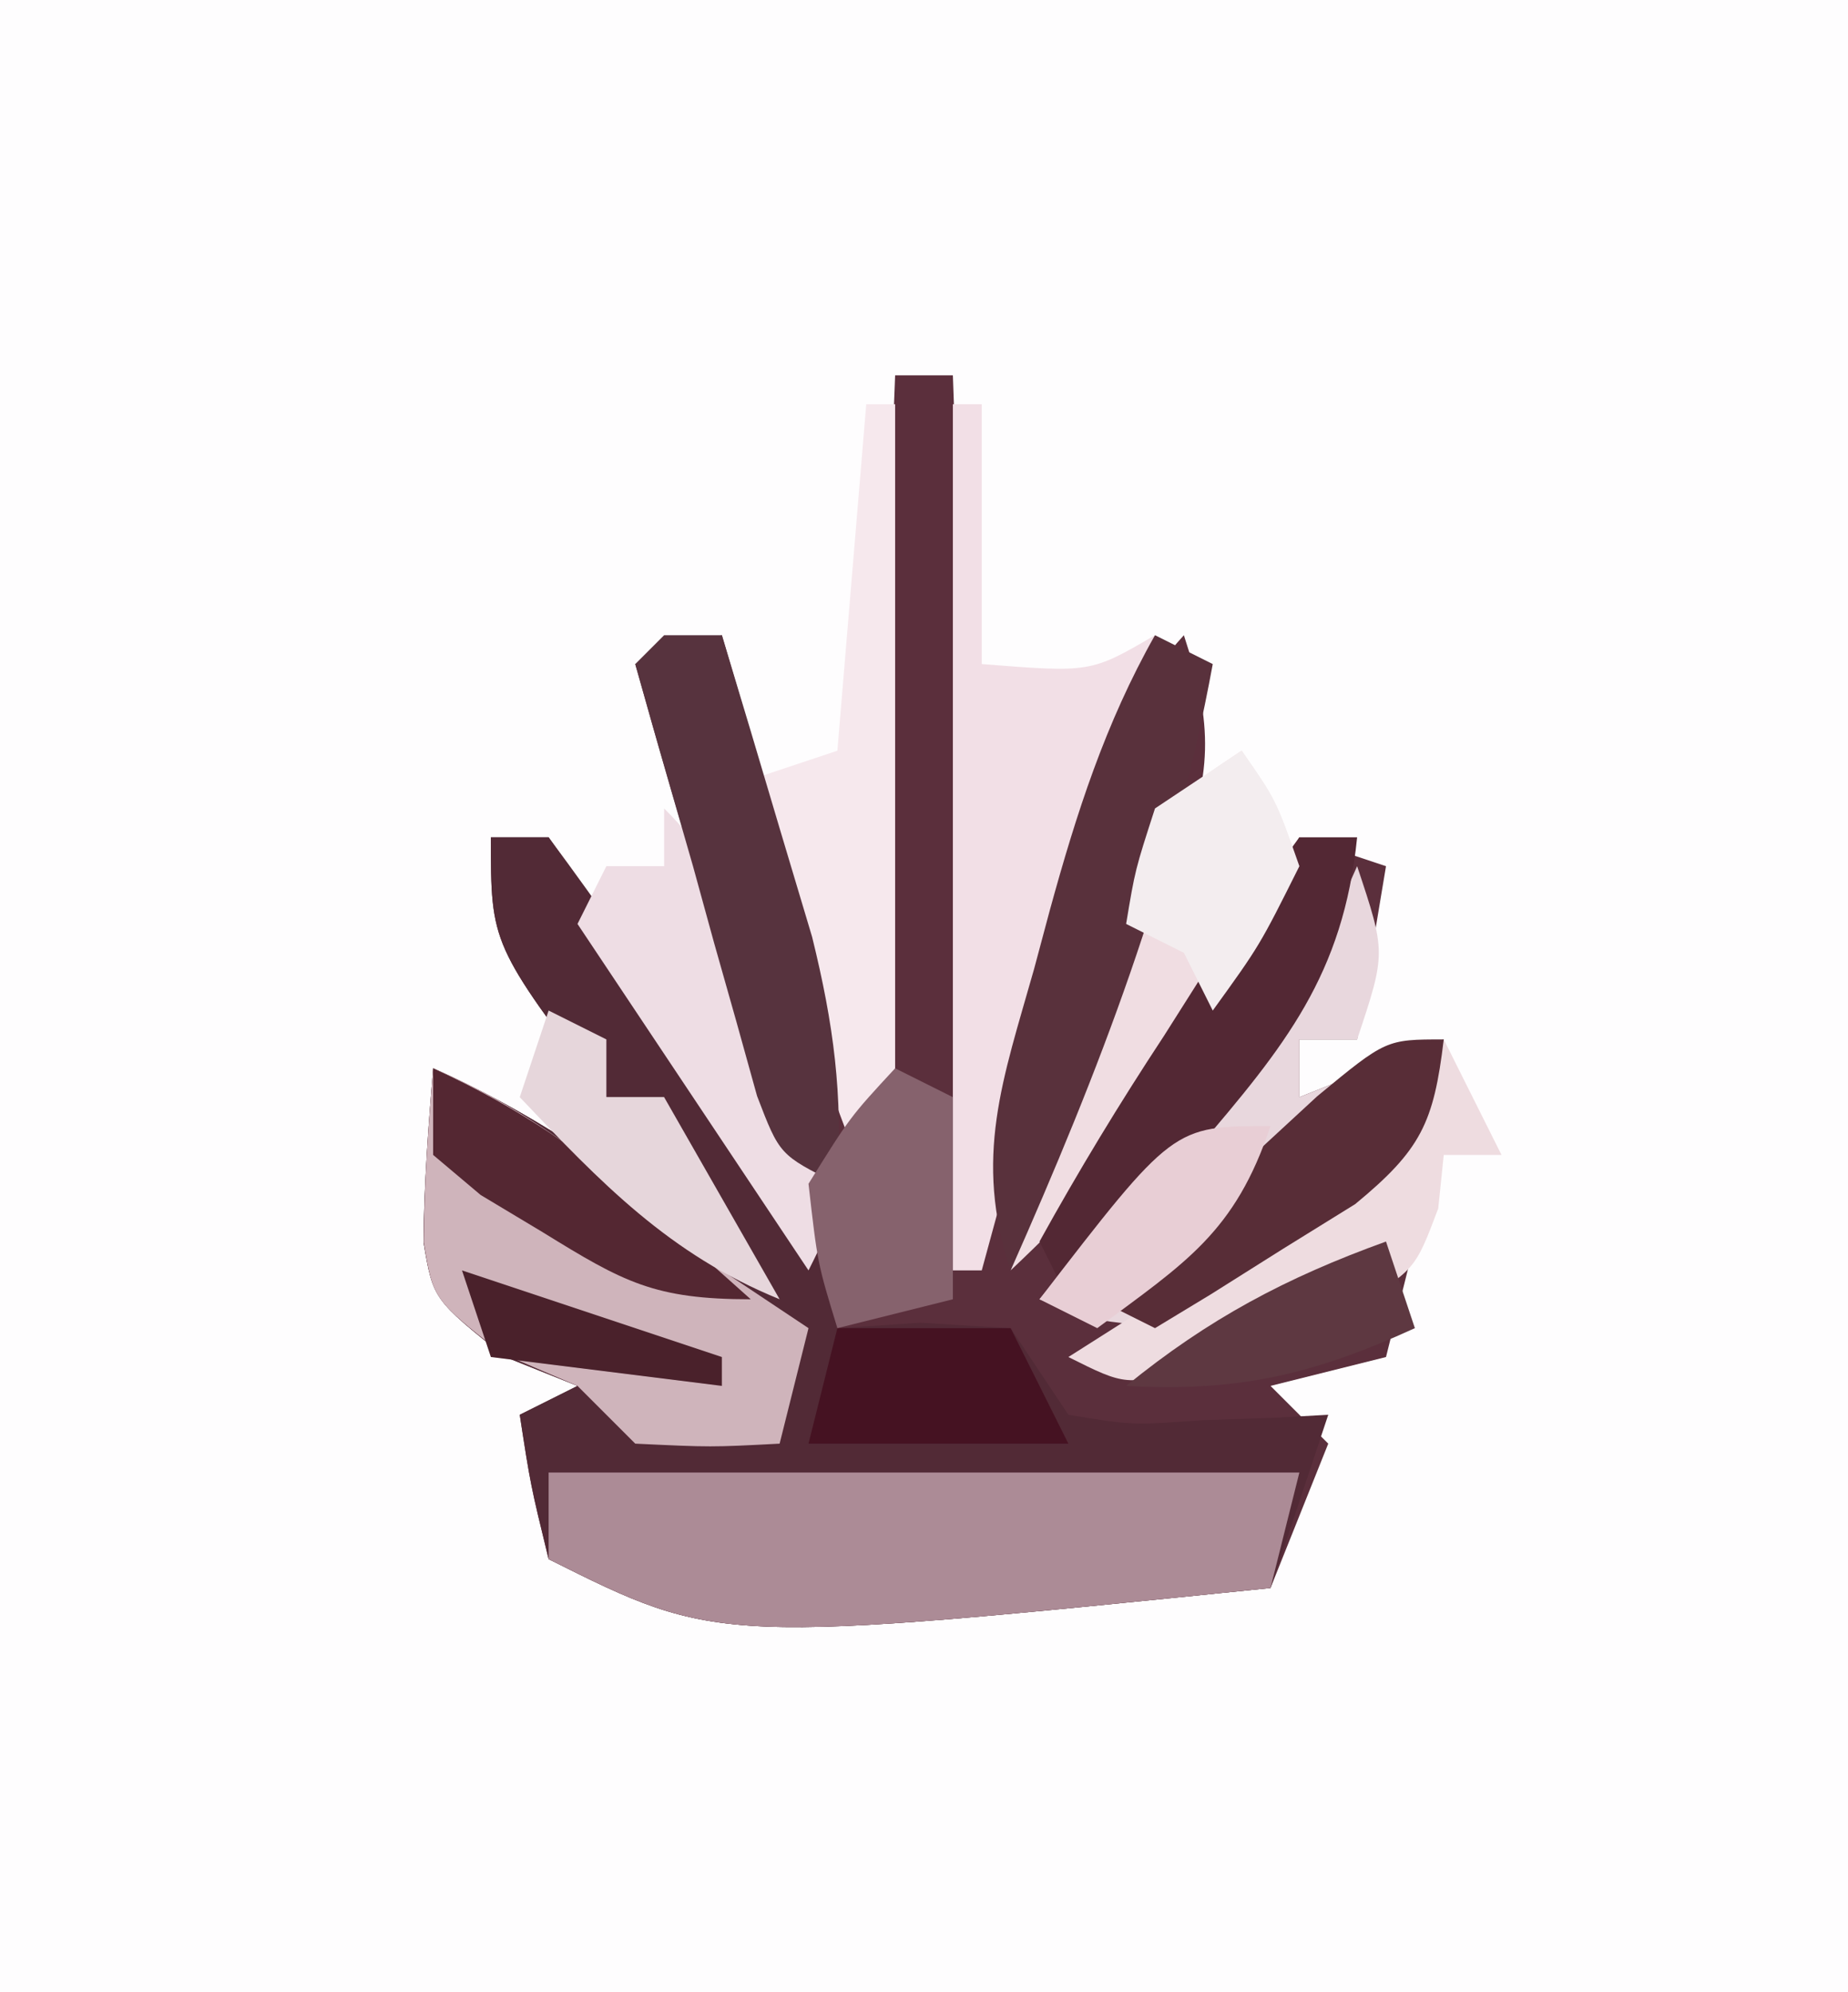 <?xml version="1.0" encoding="UTF-8"?>
<svg version="1.1" xmlns="http://www.w3.org/2000/svg" width="64" height="69">
<rect width="100%" height="100%" fill="#808080" stroke="none"/>
<path d="M0 0 C21.12 0 42.24 0 64 0 C64 22.77 64 45.54 64 69 C42.88 69 21.76 69 0 69 C0 46.23 0 23.46 0 0 Z " fill="#FEFDFE" transform="translate(0,0)"/>
<path d="M0 0 C0.66 0 1.32 0 2 0 C2.33 9.24 2.66 18.48 3 28 C4.192 23.246 4.192 23.246 5.363 18.487 C6.337 14.72 7.386 11.906 10 9 C11.028 12.137 10.994 13.832 9.785 16.891 C9.511 17.6 9.237 18.309 8.955 19.039 C8.661 19.769 8.366 20.498 8.062 21.25 C7.626 22.368 7.626 22.368 7.182 23.508 C6.464 25.342 5.733 27.172 5 29 C7.462 25.996 9.727 23.003 11.75 19.688 C12.178 18.99 12.606 18.293 13.047 17.574 C13.361 17.055 13.676 16.535 14 16 C14.99 16.33 15.98 16.66 17 17 C16.67 18.98 16.34 20.96 16 23 C15.34 23 14.68 23 14 23 C14 23.66 14 24.32 14 25 C15.65 24.34 17.3 23.68 19 23 C18.848 24.766 18.848 24.766 18 27 C15.496 28.922 15.496 28.922 12.438 30.75 C10.92 31.67 10.92 31.67 9.371 32.609 C8.589 33.068 7.806 33.527 7 34 C10.63 32.68 14.26 31.36 18 30 C17.67 31.32 17.34 32.64 17 34 C15.02 34.495 15.02 34.495 13 35 C13.66 35.66 14.32 36.32 15 37 C14.01 39.475 14.01 39.475 13 42 C-6.107 43.947 -6.107 43.947 -12 41 C-12.625 38.438 -12.625 38.438 -13 36 C-12.01 35.505 -12.01 35.505 -11 35 C-11.825 34.67 -12.65 34.34 -13.5 34 C-16 32 -16 32 -16.332 30.02 C-16.314 28.01 -16.164 26.003 -16 24 C-11.956 25.779 -8.539 28.395 -5 31 C-5.495 30.381 -5.99 29.762 -6.5 29.125 C-8 27 -8 27 -8 25 C-8.66 25 -9.32 25 -10 25 C-14 19.706 -14 19.706 -14 16 C-13.34 16 -12.68 16 -12 16 C-10.371 18.306 -8.856 20.602 -7.375 23 C-6.955 23.668 -6.535 24.335 -6.102 25.023 C-5.061 26.678 -4.03 28.339 -3 30 C-3.266 29.143 -3.531 28.286 -3.805 27.402 C-5.592 21.616 -7.372 15.833 -9 10 C-8.01 9.67 -7.02 9.34 -6 9 C-4.35 14.61 -2.7 20.22 -1 26 C-0.67 17.42 -0.34 8.84 0 0 Z " fill="#5B2F3C" transform="translate(31,13)"/>
<path d="M0 0 C0.66 0 1.32 0 2 0 C3.801 2.426 5.478 4.847 7.125 7.375 C7.827 8.423 7.827 8.423 8.543 9.492 C12 14.733 12 14.733 12 17 C13.423 16.907 13.423 16.907 14.875 16.812 C15.906 16.874 16.938 16.936 18 17 C18.66 17.99 19.32 18.98 20 20 C22.207 20.364 22.207 20.364 24.625 20.188 C25.442 20.16 26.26 20.133 27.102 20.105 C28.041 20.053 28.041 20.053 29 20 C28.34 21.98 27.68 23.96 27 26 C7.893 27.947 7.893 27.947 2 25 C1.375 22.438 1.375 22.438 1 20 C1.66 19.67 2.32 19.34 3 19 C2.175 18.67 1.35 18.34 0.5 18 C-2 16 -2 16 -2.332 14.02 C-2.314 12.01 -2.164 10.003 -2 8 C2.044 9.779 5.461 12.395 9 15 C8.258 14.072 8.258 14.072 7.5 13.125 C6 11 6 11 6 9 C5.34 9 4.68 9 4 9 C0 3.706 0 3.706 0 0 Z " fill="#522A36" transform="translate(17,29)"/>
<path d="M0 0 C8.58 0 17.16 0 26 0 C25.67 1.32 25.34 2.64 25 4 C5.893 5.947 5.893 5.947 0 3 C0 2.01 0 1.02 0 0 Z " fill="#AC8B96" transform="translate(19,51)"/>
<path d="M0 0 C3.908 1.653 6.79 4.268 10 7 C10.99 7.66 11.98 8.32 13 9 C12.67 10.32 12.34 11.64 12 13 C9.625 13.125 9.625 13.125 7 13 C6.34 12.34 5.68 11.68 5 11 C4.134 10.629 3.268 10.258 2.375 9.875 C0 8 0 8 -0.324 6.027 C-0.314 4.015 -0.164 2.005 0 0 Z " fill="#CFB4BB" transform="translate(15,37)"/>
<path d="M0 0 C0.33 0 0.66 0 1 0 C1 2.97 1 5.94 1 9 C4.776 9.298 4.776 9.298 7 8 C5 15.333 3 22.667 1 30 C0.67 30 0.34 30 0 30 C0 20.1 0 10.2 0 0 Z " fill="#F2DFE6" transform="translate(33,14)"/>
<path d="M0 0 C1 3 1 3 0 6 C-0.66 6 -1.32 6 -2 6 C-2 6.66 -2 7.32 -2 8 C-0.35 7.34 1.3 6.68 3 6 C2.642 8.787 2.195 9.824 0.074 11.738 C-0.713 12.258 -1.501 12.777 -2.312 13.312 C-3.482 14.111 -3.482 14.111 -4.676 14.926 C-7 16 -7 16 -9.293 15.668 C-9.856 15.448 -10.42 15.227 -11 15 C-10.374 14.252 -9.747 13.505 -9.102 12.734 C-8.284 11.75 -7.467 10.765 -6.625 9.75 C-5.407 8.288 -5.407 8.288 -4.164 6.797 C-2.421 4.545 -1.124 2.593 0 0 Z " fill="#E8D7DD" transform="translate(47,30)"/>
<path d="M0 0 C0.33 0 0.66 0 1 0 C1 9.57 1 19.14 1 29 C-0.773 25.454 -1.712 22.567 -2.625 18.75 C-2.885 17.672 -3.146 16.595 -3.414 15.484 C-3.607 14.665 -3.801 13.845 -4 13 C-3.01 12.67 -2.02 12.34 -1 12 C-0.67 8.04 -0.34 4.08 0 0 Z " fill="#F6E8ED" transform="translate(30,14)"/>
<path d="M0 0 C1.164 1.688 1.164 1.688 2 4 C1.023 6.438 1.023 6.438 -0.625 9 C-1.154 9.846 -1.682 10.691 -2.227 11.562 C-3.974 13.964 -5.843 15.965 -8 18 C-7.545 16.27 -7.086 14.541 -6.625 12.812 C-6.37 11.85 -6.115 10.887 -5.852 9.895 C-3.658 2.439 -3.658 2.439 0 0 Z " fill="#F0DDE2" transform="translate(43,26)"/>
<path d="M0 0 C0.66 0.33 1.32 0.66 2 1 C0.628 8.483 -1.922 15.056 -5 22 C-6.3 18.1 -5.266 15.376 -4.188 11.562 C-4.009 10.894 -3.83 10.226 -3.646 9.537 C-2.722 6.17 -1.722 3.046 0 0 Z " fill="#59313C" transform="translate(40,22)"/>
<path d="M0 0 C2.496 2.496 3.076 4.661 4.188 8 C4.552 9.072 4.917 10.145 5.293 11.25 C6 14 6 14 5 16 C2.36 12.04 -0.28 8.08 -3 4 C-2.67 3.34 -2.34 2.68 -2 2 C-1.34 2 -0.68 2 0 2 C0 1.34 0 0.68 0 0 Z " fill="#EEDDE4" transform="translate(23,28)"/>
<path d="M0 0 C0.66 0 1.32 0 2 0 C2.675 2.227 3.34 4.456 4 6.688 C4.371 7.929 4.742 9.17 5.125 10.449 C5.877 13.501 6.19 15.889 6 19 C4 18 4 18 3.219 15.961 C2.982 15.108 2.744 14.254 2.5 13.375 C2.246 12.478 1.992 11.581 1.73 10.656 C1.369 9.341 1.369 9.341 1 8 C0.605 6.625 0.21 5.25 -0.188 3.875 C-0.456 2.926 -0.724 1.978 -1 1 C-0.67 0.67 -0.34 0.34 0 0 Z " fill="#57333E" transform="translate(23,22)"/>
<path d="M0 0 C0.66 0 1.32 0 2 0 C1.521 4.763 -0.495 7.226 -3.562 10.812 C-4.802 12.276 -4.802 12.276 -6.066 13.77 C-6.704 14.506 -7.343 15.242 -8 16 C-8.33 15.34 -8.66 14.68 -9 14 C-7.637 11.534 -6.233 9.222 -4.688 6.875 C-4.062 5.887 -4.062 5.887 -3.424 4.879 C-2.342 3.212 -1.177 1.601 0 0 Z " fill="#532834" transform="translate(45,29)"/>
<path d="M0 0 C0.66 1.32 1.32 2.64 2 4 C1.34 4 0.68 4 0 4 C-0.095 4.918 -0.095 4.918 -0.191 5.855 C-1 8 -1 8 -3.215 9.301 C-4.113 9.635 -5.012 9.969 -5.938 10.312 C-7.281 10.833 -7.281 10.833 -8.652 11.363 C-11 12 -11 12 -13 11 C-11.718 10.186 -11.718 10.186 -10.41 9.355 C-9.305 8.64 -8.201 7.925 -7.062 7.188 C-5.96 6.48 -4.858 5.772 -3.723 5.043 C-0.758 3.222 -0.758 3.222 0 0 Z " fill="#EEDCE0" transform="translate(50,36)"/>
<path d="M0 0 C1.98 0 3.96 0 6 0 C6.66 1.32 7.32 2.64 8 4 C5.03 4 2.06 4 -1 4 C-0.67 2.68 -0.34 1.36 0 0 Z " fill="#451222" transform="translate(29,46)"/>
<path d="M0 0 C-0.345 2.884 -0.783 3.821 -3.066 5.703 C-3.89 6.214 -4.714 6.724 -5.562 7.25 C-6.389 7.771 -7.215 8.292 -8.066 8.828 C-9.024 9.408 -9.024 9.408 -10 10 C-10.66 9.67 -11.32 9.34 -12 9 C-10.381 7.494 -8.754 5.995 -7.125 4.5 C-6.22 3.665 -5.315 2.829 -4.383 1.969 C-2 0 -2 0 0 0 Z " fill="#582D37" transform="translate(50,36)"/>
<path d="M0 0 C2.992 1.364 5.29 2.949 7.75 5.125 C8.67 5.933 8.67 5.933 9.609 6.758 C10.068 7.168 10.527 7.578 11 8 C7.661 8 6.595 7.406 3.812 5.688 C3.097 5.258 2.382 4.829 1.645 4.387 C1.102 3.929 0.559 3.471 0 3 C0 2.01 0 1.02 0 0 Z " fill="#542732" transform="translate(15,37)"/>
<path d="M0 0 C0.66 0.33 1.32 0.66 2 1 C2 1.66 2 2.32 2 3 C2.66 3 3.32 3 4 3 C5.32 5.31 6.64 7.62 8 10 C4.183 8.445 1.808 5.964 -1 3 C-0.67 2.01 -0.34 1.02 0 0 Z " fill="#E6D6DB" transform="translate(19,35)"/>
<path d="M0 0 C1.188 1.688 1.188 1.688 2 4 C0.625 6.75 0.625 6.75 -1 9 C-1.33 8.34 -1.66 7.68 -2 7 C-2.66 6.67 -3.32 6.34 -4 6 C-3.688 4.125 -3.688 4.125 -3 2 C-2.01 1.34 -1.02 0.68 0 0 Z " fill="#F3EDEF" transform="translate(43,26)"/>
<path d="M0 0 C0.66 0.33 1.32 0.66 2 1 C2 3.31 2 5.62 2 8 C0.68 8.33 -0.64 8.66 -2 9 C-2.688 6.75 -2.688 6.75 -3 4 C-1.562 1.688 -1.562 1.688 0 0 Z " fill="#86626D" transform="translate(31,37)"/>
<path d="M0 0 C0.33 0.99 0.66 1.98 1 3 C-2.508 4.604 -5.144 5.22 -9 5 C-6.147 2.675 -3.459 1.249 0 0 Z " fill="#5E3841" transform="translate(48,43)"/>
<path d="M0 0 C2.97 0.99 5.94 1.98 9 3 C9 3.33 9 3.66 9 4 C6.36 3.67 3.72 3.34 1 3 C0.67 2.01 0.34 1.02 0 0 Z " fill="#4A212B" transform="translate(16,44)"/>
<path d="M0 0 C-1.229 3.688 -2.939 4.724 -6 7 C-6.66 6.67 -7.32 6.34 -8 6 C-3.375 0 -3.375 0 0 0 Z " fill="#E8CED5" transform="translate(44,39)"/>
</svg>
